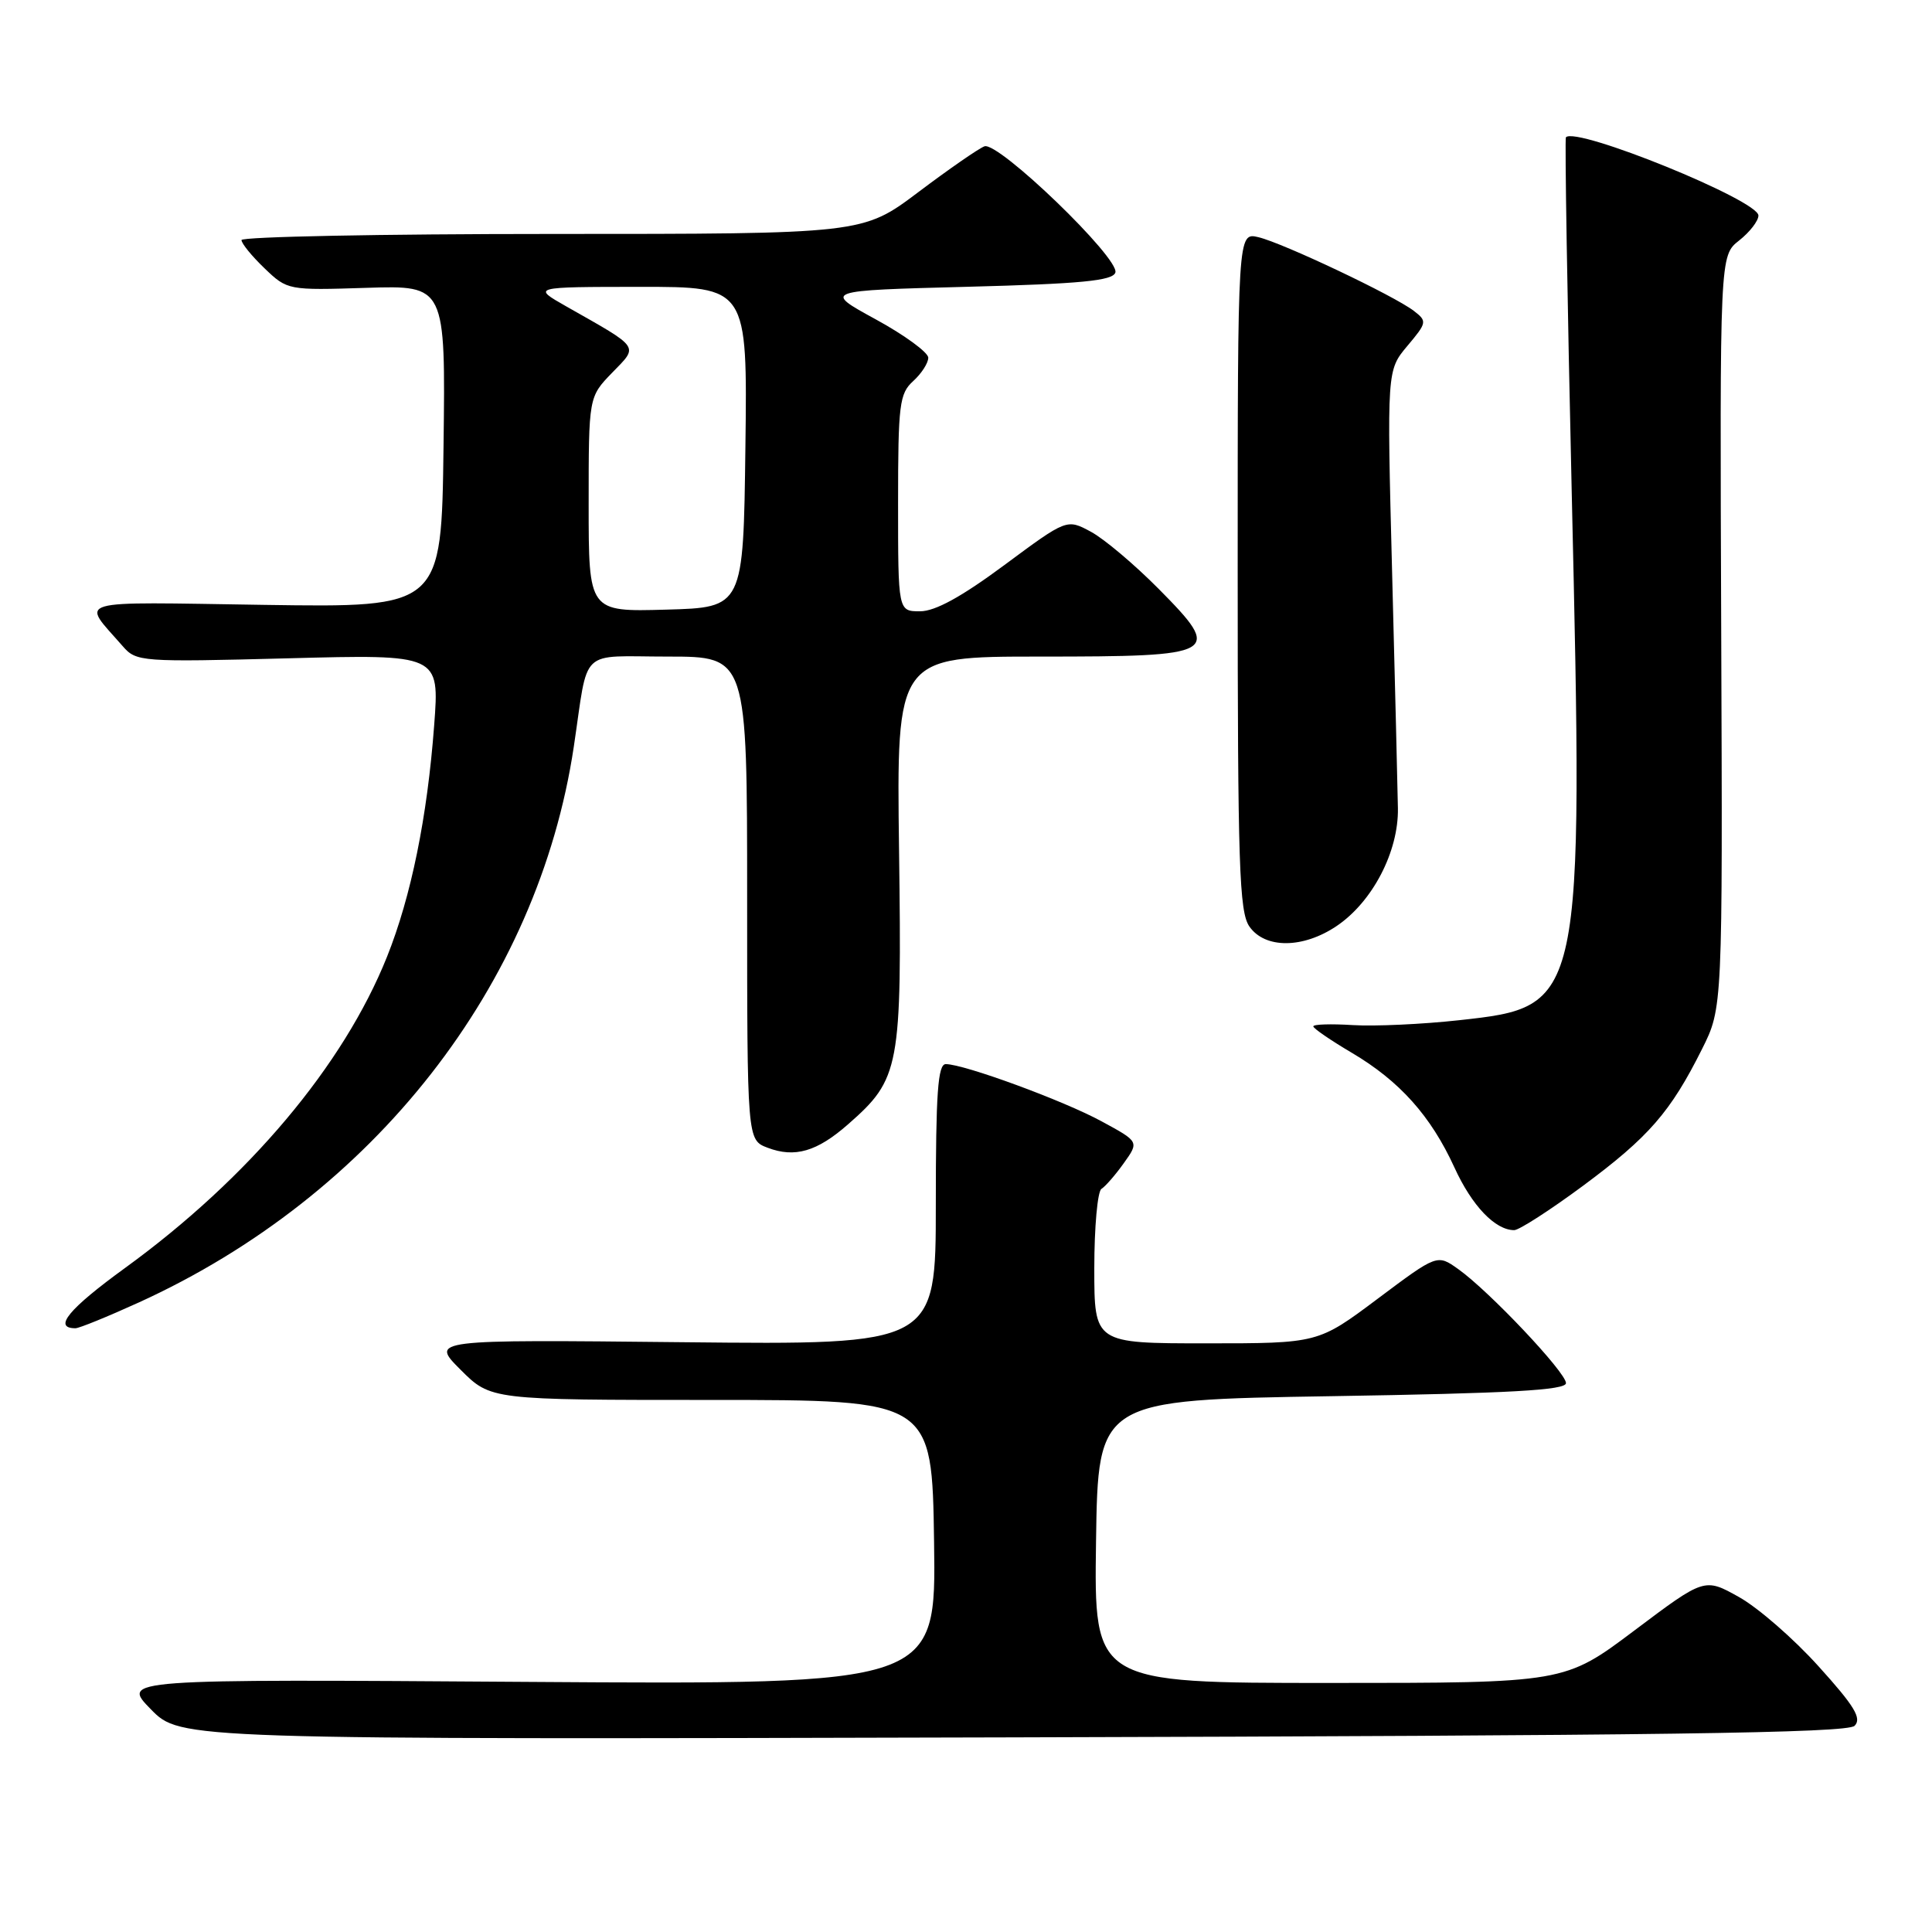 <?xml version="1.0" encoding="UTF-8" standalone="no"?>
<!DOCTYPE svg PUBLIC "-//W3C//DTD SVG 1.1//EN" "http://www.w3.org/Graphics/SVG/1.1/DTD/svg11.dtd" >
<svg xmlns="http://www.w3.org/2000/svg" xmlns:xlink="http://www.w3.org/1999/xlink" version="1.1" viewBox="0 0 256 256">
 <g >
 <path fill="currentColor"
d=" M 245.74 228.68 C 246.72 227.70 245.75 226.08 240.98 220.81 C 237.69 217.15 232.94 213.02 230.43 211.62 C 225.86 209.06 225.86 209.06 216.59 216.03 C 207.32 223.00 207.32 223.00 176.14 223.00 C 144.96 223.00 144.96 223.00 145.23 204.25 C 145.50 185.50 145.50 185.50 176.50 185.00 C 200.06 184.62 207.50 184.21 207.50 183.27 C 207.50 181.85 197.33 171.08 193.22 168.16 C 190.44 166.18 190.44 166.18 182.55 172.09 C 174.66 178.00 174.66 178.00 159.83 178.00 C 145.00 178.00 145.00 178.00 145.00 168.06 C 145.00 162.59 145.43 157.85 145.95 157.53 C 146.48 157.20 147.81 155.67 148.92 154.11 C 150.94 151.28 150.94 151.28 145.98 148.59 C 140.96 145.85 127.75 141.00 125.32 141.00 C 124.27 141.00 124.00 144.83 124.00 159.60 C 124.00 178.20 124.00 178.20 90.51 177.85 C 57.03 177.50 57.03 177.50 61.03 181.50 C 65.03 185.50 65.03 185.50 94.27 185.50 C 123.50 185.50 123.50 185.50 123.77 204.36 C 124.04 223.22 124.04 223.22 70.06 222.86 C 16.07 222.49 16.07 222.49 20.00 226.50 C 23.92 230.50 23.92 230.50 134.21 230.21 C 219.98 229.98 244.78 229.64 245.74 228.68 Z  M 18.40 172.58 C 49.52 158.40 71.29 130.57 76.03 98.95 C 78.03 85.59 76.56 87.00 88.52 87.00 C 99.00 87.00 99.00 87.00 99.00 119.02 C 99.00 151.05 99.00 151.05 101.71 152.08 C 105.31 153.45 108.25 152.60 112.37 148.98 C 119.25 142.94 119.51 141.57 119.13 112.75 C 118.79 87.00 118.79 87.00 137.77 87.00 C 161.55 87.00 162.10 86.69 153.53 78.03 C 150.34 74.81 146.30 71.40 144.55 70.46 C 141.36 68.74 141.36 68.74 133.09 74.87 C 127.41 79.08 123.92 81.00 121.91 81.00 C 119.00 81.00 119.00 81.00 119.00 66.65 C 119.00 53.58 119.18 52.15 121.00 50.50 C 122.10 49.50 123.00 48.11 123.00 47.40 C 123.00 46.70 119.86 44.40 116.03 42.31 C 109.06 38.50 109.06 38.50 128.20 38.00 C 143.22 37.61 147.43 37.20 147.79 36.12 C 148.41 34.26 132.26 18.69 130.44 19.39 C 129.67 19.68 125.73 22.41 121.68 25.46 C 114.32 31.00 114.32 31.00 73.16 31.00 C 50.52 31.00 32.00 31.37 32.00 31.81 C 32.00 32.26 33.37 33.94 35.05 35.55 C 38.08 38.46 38.17 38.47 48.57 38.14 C 59.04 37.81 59.04 37.81 58.77 59.15 C 58.50 80.50 58.50 80.50 35.04 80.15 C 9.09 79.76 10.73 79.28 16.26 85.62 C 18.06 87.69 18.64 87.74 38.17 87.23 C 58.24 86.70 58.24 86.70 57.53 96.10 C 56.62 108.27 54.48 118.78 51.28 126.78 C 45.52 141.17 32.95 156.11 16.60 167.99 C 9.08 173.45 6.98 176.00 10.00 176.00 C 10.49 176.00 14.27 174.46 18.40 172.58 Z  M 209.79 157.10 C 218.47 150.66 221.35 147.36 225.52 139.02 C 228.26 133.55 228.26 133.55 228.07 83.71 C 227.88 33.88 227.88 33.88 230.44 31.87 C 231.85 30.76 233.00 29.27 233.00 28.56 C 233.00 26.54 208.88 16.74 207.49 18.19 C 207.33 18.36 207.67 39.50 208.26 65.16 C 209.82 133.24 209.80 133.38 193.37 135.18 C 188.49 135.72 182.14 136.01 179.25 135.83 C 176.36 135.65 174.01 135.72 174.02 136.00 C 174.03 136.28 176.33 137.85 179.12 139.50 C 185.45 143.24 189.59 147.86 192.72 154.70 C 195.04 159.78 198.12 163.00 200.64 163.00 C 201.29 163.00 205.41 160.34 209.79 157.10 Z  M 177.10 122.71 C 181.86 119.51 185.33 112.84 185.23 107.10 C 185.19 104.57 184.84 90.48 184.46 75.78 C 183.77 49.07 183.77 49.07 186.48 45.84 C 189.08 42.75 189.12 42.56 187.35 41.20 C 184.71 39.17 170.02 32.21 166.75 31.43 C 164.00 30.78 164.00 30.78 164.00 75.67 C 164.00 114.68 164.20 120.85 165.56 122.78 C 167.63 125.73 172.66 125.70 177.10 122.71 Z  M 78.00 66.83 C 78.00 52.60 78.00 52.60 81.11 49.39 C 84.63 45.76 84.96 46.23 75.00 40.58 C 70.50 38.02 70.50 38.02 84.77 38.01 C 99.04 38.00 99.04 38.00 98.77 59.25 C 98.50 80.50 98.50 80.50 88.25 80.78 C 78.00 81.07 78.00 81.07 78.00 66.83 Z "/>
</g>
</svg>